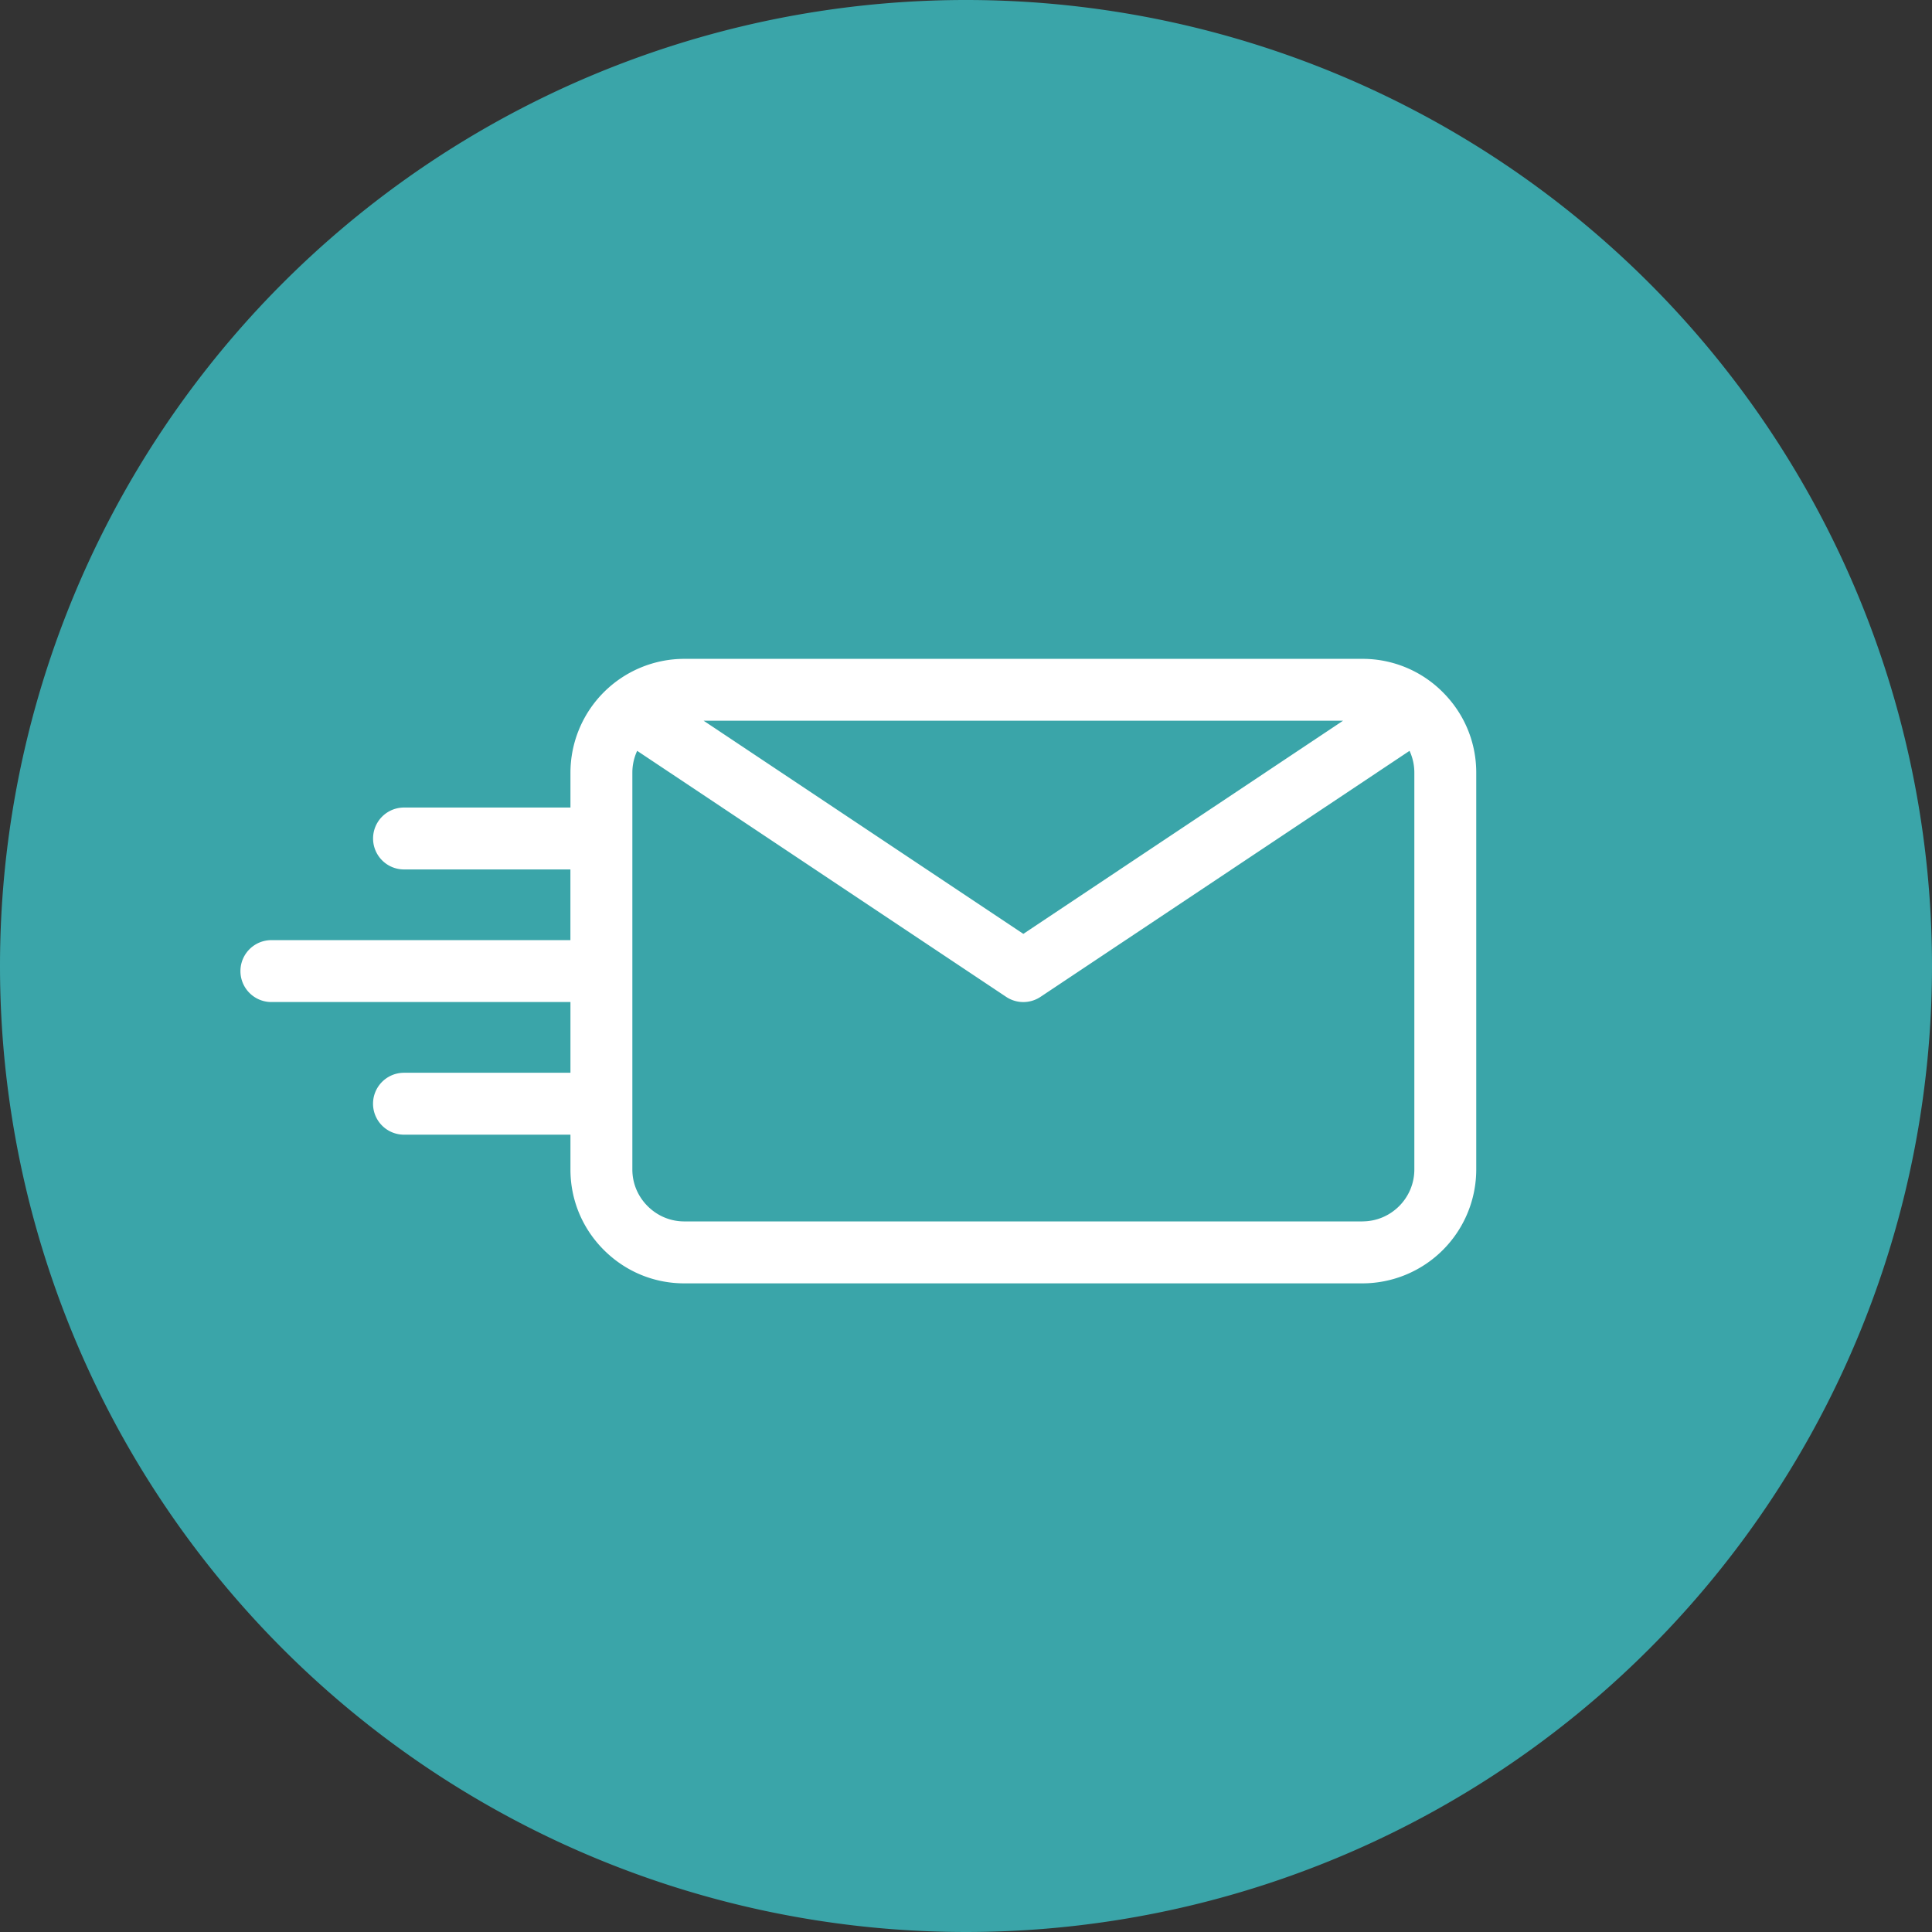 <svg xmlns="http://www.w3.org/2000/svg" width="49" height="49" viewBox="1178 51.95 49 49"><rect x="1178" y="51.95" width="49" height="49" fill="#333333" stroke="none"/><g data-name="Group 7"><path d="M1178 76.4a24.5 24.5 0 1 1 0 .1z" fill="#3aa5a9" fill-rule="evenodd" data-name="Ellipse 3"/><path d="M1215.441 81.61V71.547c0-.77-.3-1.493-.847-2.04a2.867 2.867 0 0 0-2.04-.847h-17.2a2.89 2.89 0 0 0-2.886 2.887v.884h-4.221a.785.785 0 1 0 0 1.57h4.22v1.793h-7.584a.785.785 0 1 0 0 1.57h7.585v1.794h-4.222a.785.785 0 1 0 0 1.57h4.222v.884c0 .769.3 1.493.847 2.04.547.546 1.27.847 2.04.847h17.2a2.89 2.89 0 0 0 2.886-2.887Zm-3.378-11.381-8.109 5.406-8.109-5.406h16.218Zm.491 12.699h-17.2c-.349 0-.679-.138-.929-.388s-.387-.58-.387-.93V71.546c0-.197.044-.384.122-.553l9.359 6.24a.785.785 0 0 0 .87 0l9.36-6.24c.08.172.122.36.122.554V81.61c0 .726-.59 1.317-1.317 1.317Zm0 0" fill="#fff" fill-rule="evenodd" data-name="sent"/></g></svg>